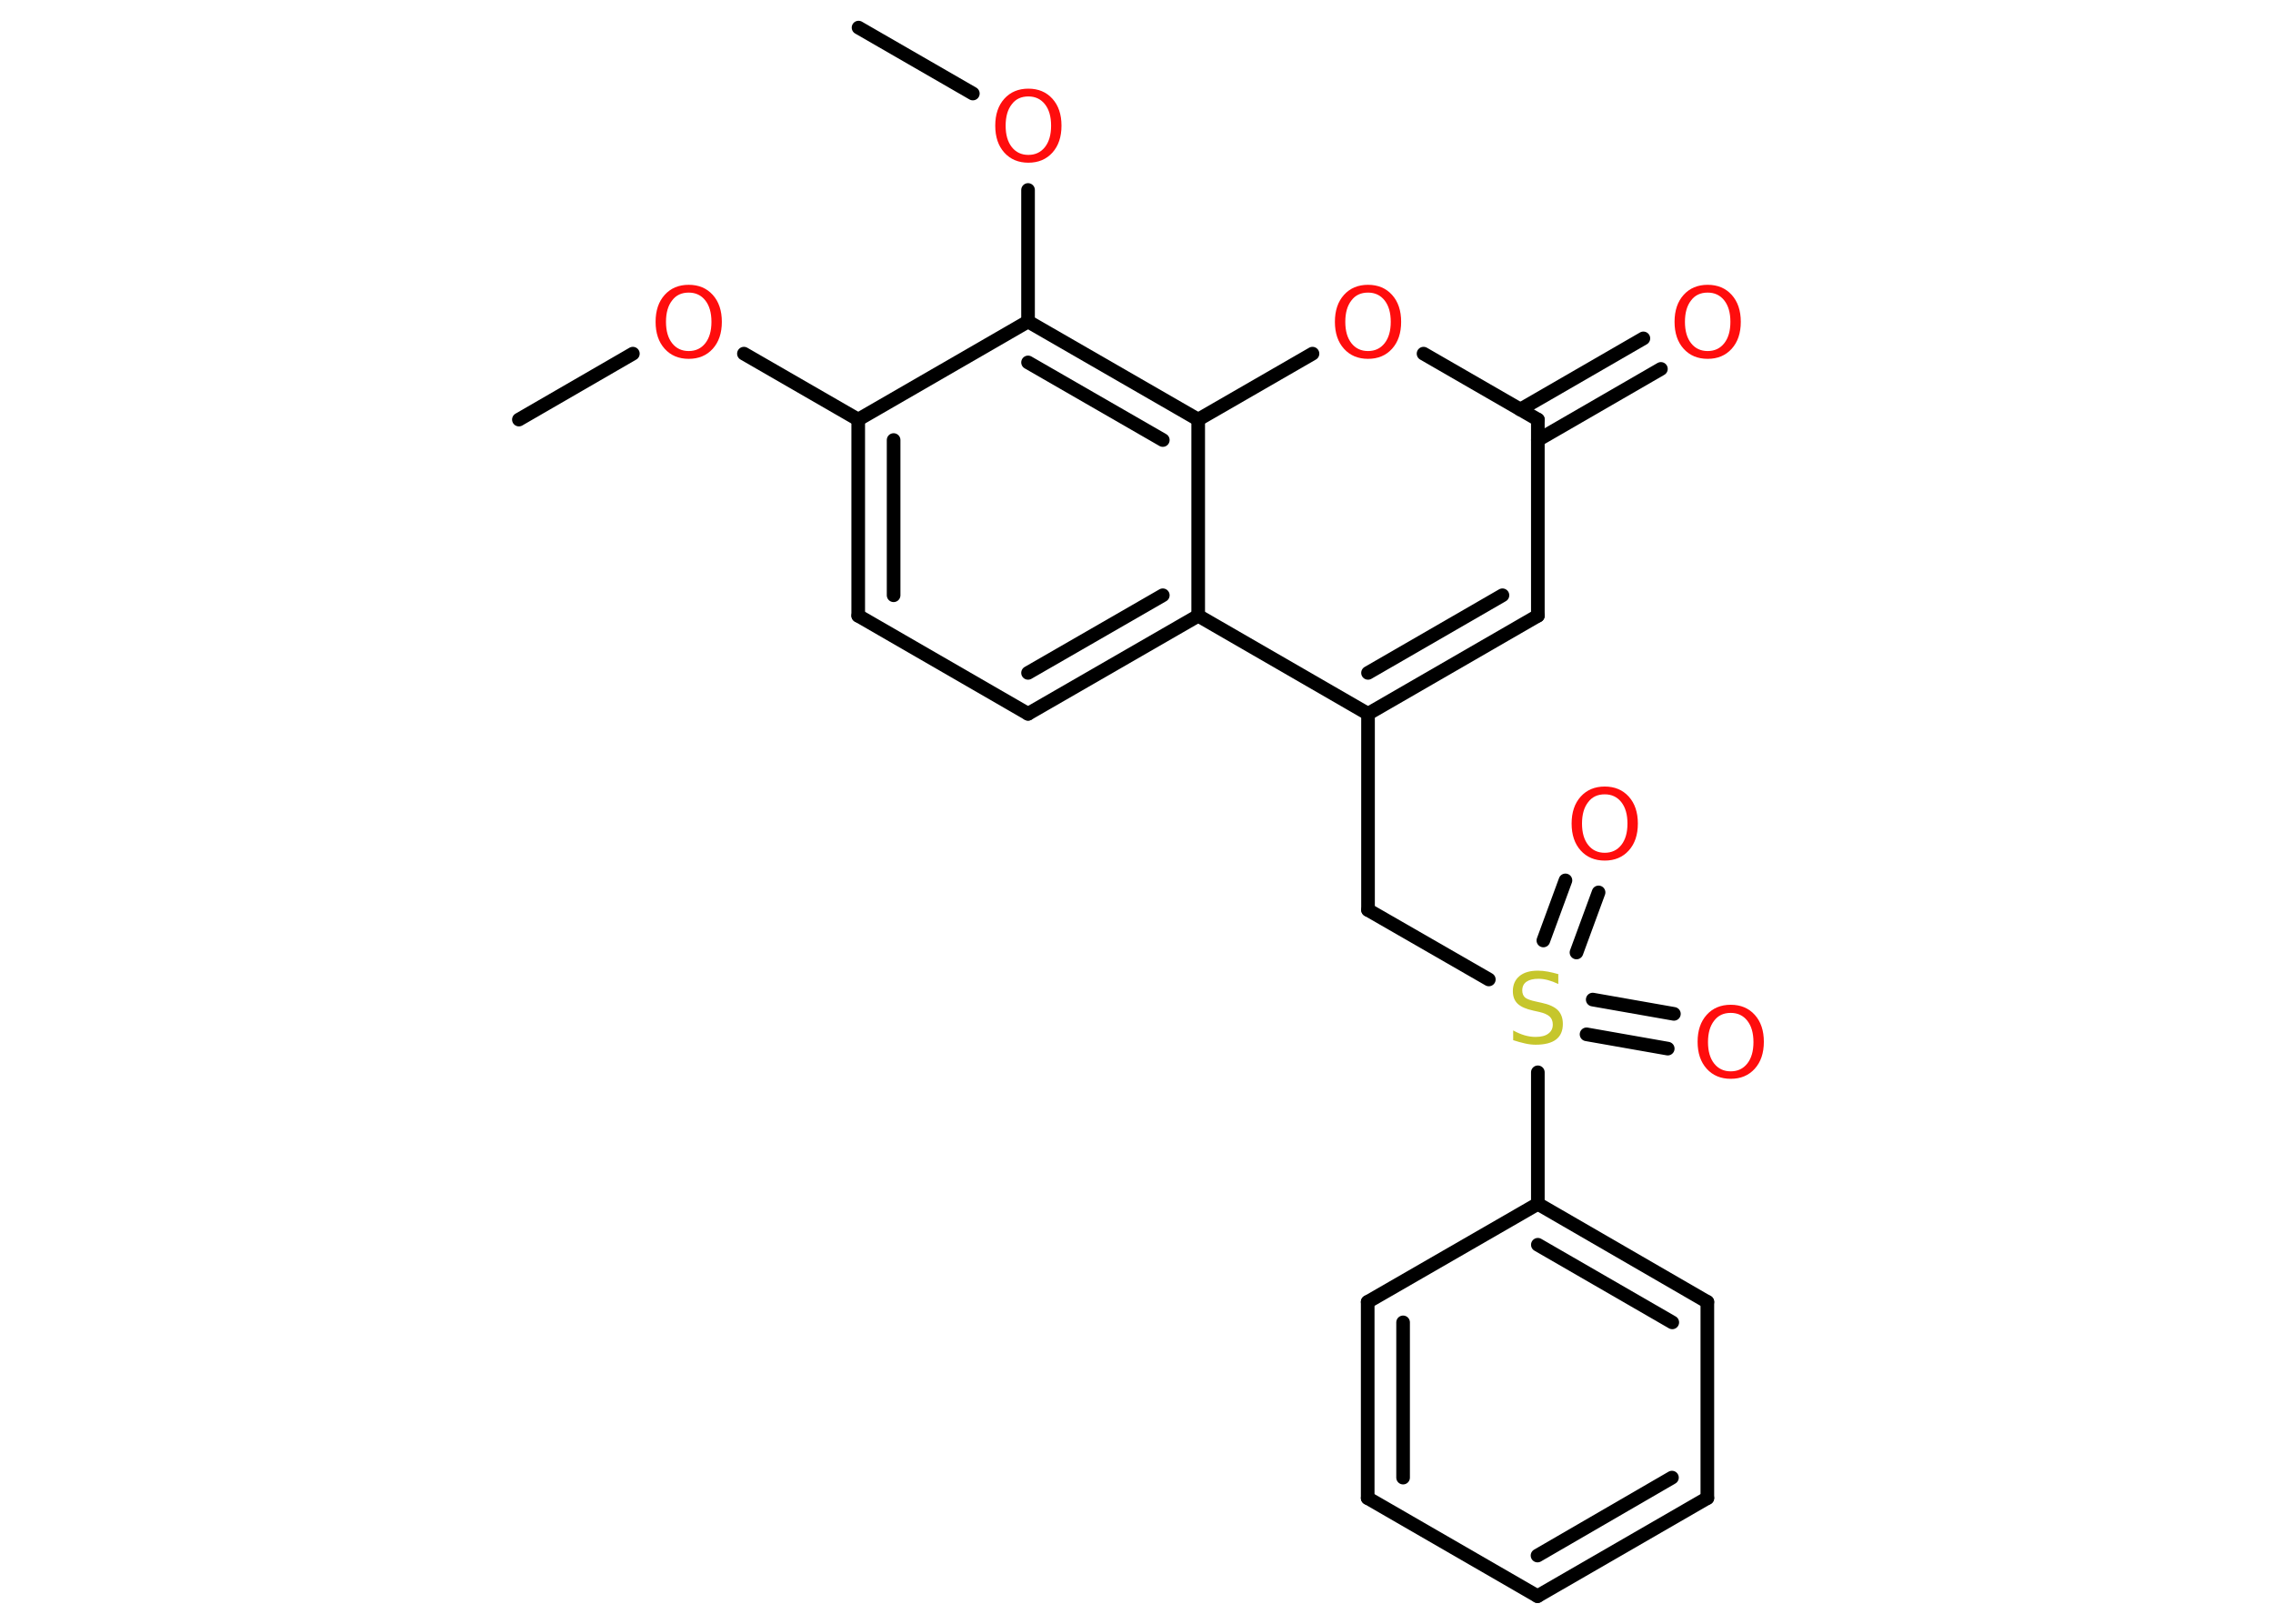 <?xml version='1.0' encoding='UTF-8'?>
<!DOCTYPE svg PUBLIC "-//W3C//DTD SVG 1.1//EN" "http://www.w3.org/Graphics/SVG/1.1/DTD/svg11.dtd">
<svg version='1.2' xmlns='http://www.w3.org/2000/svg' xmlns:xlink='http://www.w3.org/1999/xlink' width='70.0mm' height='50.0mm' viewBox='0 0 70.0 50.0'>
  <desc>Generated by the Chemistry Development Kit (http://github.com/cdk)</desc>
  <g stroke-linecap='round' stroke-linejoin='round' stroke='#000000' stroke-width='.42' fill='#FF0D0D'>
    <rect x='.0' y='.0' width='70.0' height='50.0' fill='#FFFFFF' stroke='none'/>
    <g id='mol1' class='mol'>
      <line id='mol1bnd1' class='bond' x1='15.98' y1='12.92' x2='19.49' y2='10.89'/>
      <line id='mol1bnd2' class='bond' x1='22.91' y1='10.89' x2='26.43' y2='12.92'/>
      <g id='mol1bnd3' class='bond'>
        <line x1='26.43' y1='12.92' x2='26.43' y2='18.96'/>
        <line x1='27.52' y1='13.55' x2='27.52' y2='18.33'/>
      </g>
      <line id='mol1bnd4' class='bond' x1='26.43' y1='18.96' x2='31.66' y2='21.98'/>
      <g id='mol1bnd5' class='bond'>
        <line x1='31.66' y1='21.98' x2='36.9' y2='18.96'/>
        <line x1='31.66' y1='20.72' x2='35.81' y2='18.33'/>
      </g>
      <line id='mol1bnd6' class='bond' x1='36.9' y1='18.96' x2='42.13' y2='21.98'/>
      <line id='mol1bnd7' class='bond' x1='42.13' y1='21.98' x2='42.13' y2='28.02'/>
      <line id='mol1bnd8' class='bond' x1='42.13' y1='28.02' x2='45.85' y2='30.16'/>
      <g id='mol1bnd9' class='bond'>
        <line x1='49.05' y1='30.78' x2='51.55' y2='31.22'/>
        <line x1='48.86' y1='31.85' x2='51.36' y2='32.29'/>
      </g>
      <g id='mol1bnd10' class='bond'>
        <line x1='47.53' y1='28.96' x2='48.21' y2='27.11'/>
        <line x1='48.55' y1='29.33' x2='49.23' y2='27.48'/>
      </g>
      <line id='mol1bnd11' class='bond' x1='47.36' y1='33.02' x2='47.36' y2='37.07'/>
      <g id='mol1bnd12' class='bond'>
        <line x1='52.58' y1='40.09' x2='47.36' y2='37.07'/>
        <line x1='51.5' y1='40.72' x2='47.36' y2='38.33'/>
      </g>
      <line id='mol1bnd13' class='bond' x1='52.58' y1='40.09' x2='52.58' y2='46.13'/>
      <g id='mol1bnd14' class='bond'>
        <line x1='47.35' y1='49.15' x2='52.58' y2='46.13'/>
        <line x1='47.35' y1='47.9' x2='51.49' y2='45.5'/>
      </g>
      <line id='mol1bnd15' class='bond' x1='47.35' y1='49.15' x2='42.12' y2='46.13'/>
      <g id='mol1bnd16' class='bond'>
        <line x1='42.12' y1='40.09' x2='42.12' y2='46.13'/>
        <line x1='43.21' y1='40.72' x2='43.21' y2='45.5'/>
      </g>
      <line id='mol1bnd17' class='bond' x1='47.36' y1='37.07' x2='42.12' y2='40.09'/>
      <g id='mol1bnd18' class='bond'>
        <line x1='42.13' y1='21.98' x2='47.36' y2='18.96'/>
        <line x1='42.13' y1='20.72' x2='46.27' y2='18.33'/>
      </g>
      <line id='mol1bnd19' class='bond' x1='47.36' y1='18.96' x2='47.36' y2='12.92'/>
      <g id='mol1bnd20' class='bond'>
        <line x1='46.82' y1='12.61' x2='50.61' y2='10.42'/>
        <line x1='47.36' y1='13.55' x2='51.15' y2='11.36'/>
      </g>
      <line id='mol1bnd21' class='bond' x1='47.36' y1='12.92' x2='43.84' y2='10.89'/>
      <line id='mol1bnd22' class='bond' x1='40.42' y1='10.89' x2='36.9' y2='12.92'/>
      <line id='mol1bnd23' class='bond' x1='36.9' y1='18.96' x2='36.9' y2='12.92'/>
      <g id='mol1bnd24' class='bond'>
        <line x1='36.9' y1='12.92' x2='31.66' y2='9.9'/>
        <line x1='35.81' y1='13.55' x2='31.66' y2='11.16'/>
      </g>
      <line id='mol1bnd25' class='bond' x1='26.43' y1='12.92' x2='31.66' y2='9.9'/>
      <line id='mol1bnd26' class='bond' x1='31.66' y1='9.9' x2='31.66' y2='5.85'/>
      <line id='mol1bnd27' class='bond' x1='29.96' y1='2.88' x2='26.44' y2='.85'/>
      <path id='mol1atm2' class='atom' d='M21.21 9.01q-.33 .0 -.51 .24q-.19 .24 -.19 .66q.0 .42 .19 .66q.19 .24 .51 .24q.32 .0 .51 -.24q.19 -.24 .19 -.66q.0 -.42 -.19 -.66q-.19 -.24 -.51 -.24zM21.21 8.77q.46 .0 .74 .31q.28 .31 .28 .83q.0 .52 -.28 .83q-.28 .31 -.74 .31q-.46 .0 -.74 -.31q-.28 -.31 -.28 -.83q.0 -.52 .28 -.83q.28 -.31 .74 -.31z' stroke='none'/>
      <path id='mol1atm9' class='atom' d='M47.99 30.01v.29q-.17 -.08 -.32 -.12q-.15 -.04 -.29 -.04q-.24 .0 -.37 .09q-.13 .09 -.13 .27q.0 .14 .09 .22q.09 .07 .33 .12l.18 .04q.33 .07 .49 .22q.16 .16 .16 .43q.0 .32 -.21 .48q-.21 .16 -.63 .16q-.16 .0 -.33 -.04q-.18 -.04 -.36 -.1v-.3q.18 .1 .35 .15q.17 .05 .34 .05q.26 .0 .39 -.1q.14 -.1 .14 -.28q.0 -.16 -.1 -.25q-.1 -.09 -.32 -.14l-.18 -.04q-.33 -.07 -.48 -.21q-.15 -.14 -.15 -.39q.0 -.29 .2 -.46q.2 -.17 .57 -.17q.15 .0 .31 .03q.16 .03 .33 .08z' stroke='none' fill='#C6C62C'/>
      <path id='mol1atm10' class='atom' d='M53.3 31.19q-.33 .0 -.51 .24q-.19 .24 -.19 .66q.0 .42 .19 .66q.19 .24 .51 .24q.32 .0 .51 -.24q.19 -.24 .19 -.66q.0 -.42 -.19 -.66q-.19 -.24 -.51 -.24zM53.3 30.94q.46 .0 .74 .31q.28 .31 .28 .83q.0 .52 -.28 .83q-.28 .31 -.74 .31q-.46 .0 -.74 -.31q-.28 -.31 -.28 -.83q.0 -.52 .28 -.83q.28 -.31 .74 -.31z' stroke='none'/>
      <path id='mol1atm11' class='atom' d='M49.42 24.46q-.33 .0 -.51 .24q-.19 .24 -.19 .66q.0 .42 .19 .66q.19 .24 .51 .24q.32 .0 .51 -.24q.19 -.24 .19 -.66q.0 -.42 -.19 -.66q-.19 -.24 -.51 -.24zM49.42 24.22q.46 .0 .74 .31q.28 .31 .28 .83q.0 .52 -.28 .83q-.28 .31 -.74 .31q-.46 .0 -.74 -.31q-.28 -.31 -.28 -.83q.0 -.52 .28 -.83q.28 -.31 .74 -.31z' stroke='none'/>
      <path id='mol1atm20' class='atom' d='M52.59 9.01q-.33 .0 -.51 .24q-.19 .24 -.19 .66q.0 .42 .19 .66q.19 .24 .51 .24q.32 .0 .51 -.24q.19 -.24 .19 -.66q.0 -.42 -.19 -.66q-.19 -.24 -.51 -.24zM52.59 8.77q.46 .0 .74 .31q.28 .31 .28 .83q.0 .52 -.28 .83q-.28 .31 -.74 .31q-.46 .0 -.74 -.31q-.28 -.31 -.28 -.83q.0 -.52 .28 -.83q.28 -.31 .74 -.31z' stroke='none'/>
      <path id='mol1atm21' class='atom' d='M42.13 9.01q-.33 .0 -.51 .24q-.19 .24 -.19 .66q.0 .42 .19 .66q.19 .24 .51 .24q.32 .0 .51 -.24q.19 -.24 .19 -.66q.0 -.42 -.19 -.66q-.19 -.24 -.51 -.24zM42.13 8.77q.46 .0 .74 .31q.28 .31 .28 .83q.0 .52 -.28 .83q-.28 .31 -.74 .31q-.46 .0 -.74 -.31q-.28 -.31 -.28 -.83q.0 -.52 .28 -.83q.28 -.31 .74 -.31z' stroke='none'/>
      <path id='mol1atm24' class='atom' d='M31.67 2.97q-.33 .0 -.51 .24q-.19 .24 -.19 .66q.0 .42 .19 .66q.19 .24 .51 .24q.32 .0 .51 -.24q.19 -.24 .19 -.66q.0 -.42 -.19 -.66q-.19 -.24 -.51 -.24zM31.67 2.73q.46 .0 .74 .31q.28 .31 .28 .83q.0 .52 -.28 .83q-.28 .31 -.74 .31q-.46 .0 -.74 -.31q-.28 -.31 -.28 -.83q.0 -.52 .28 -.83q.28 -.31 .74 -.31z' stroke='none'/>
    </g>
  </g>
</svg>
